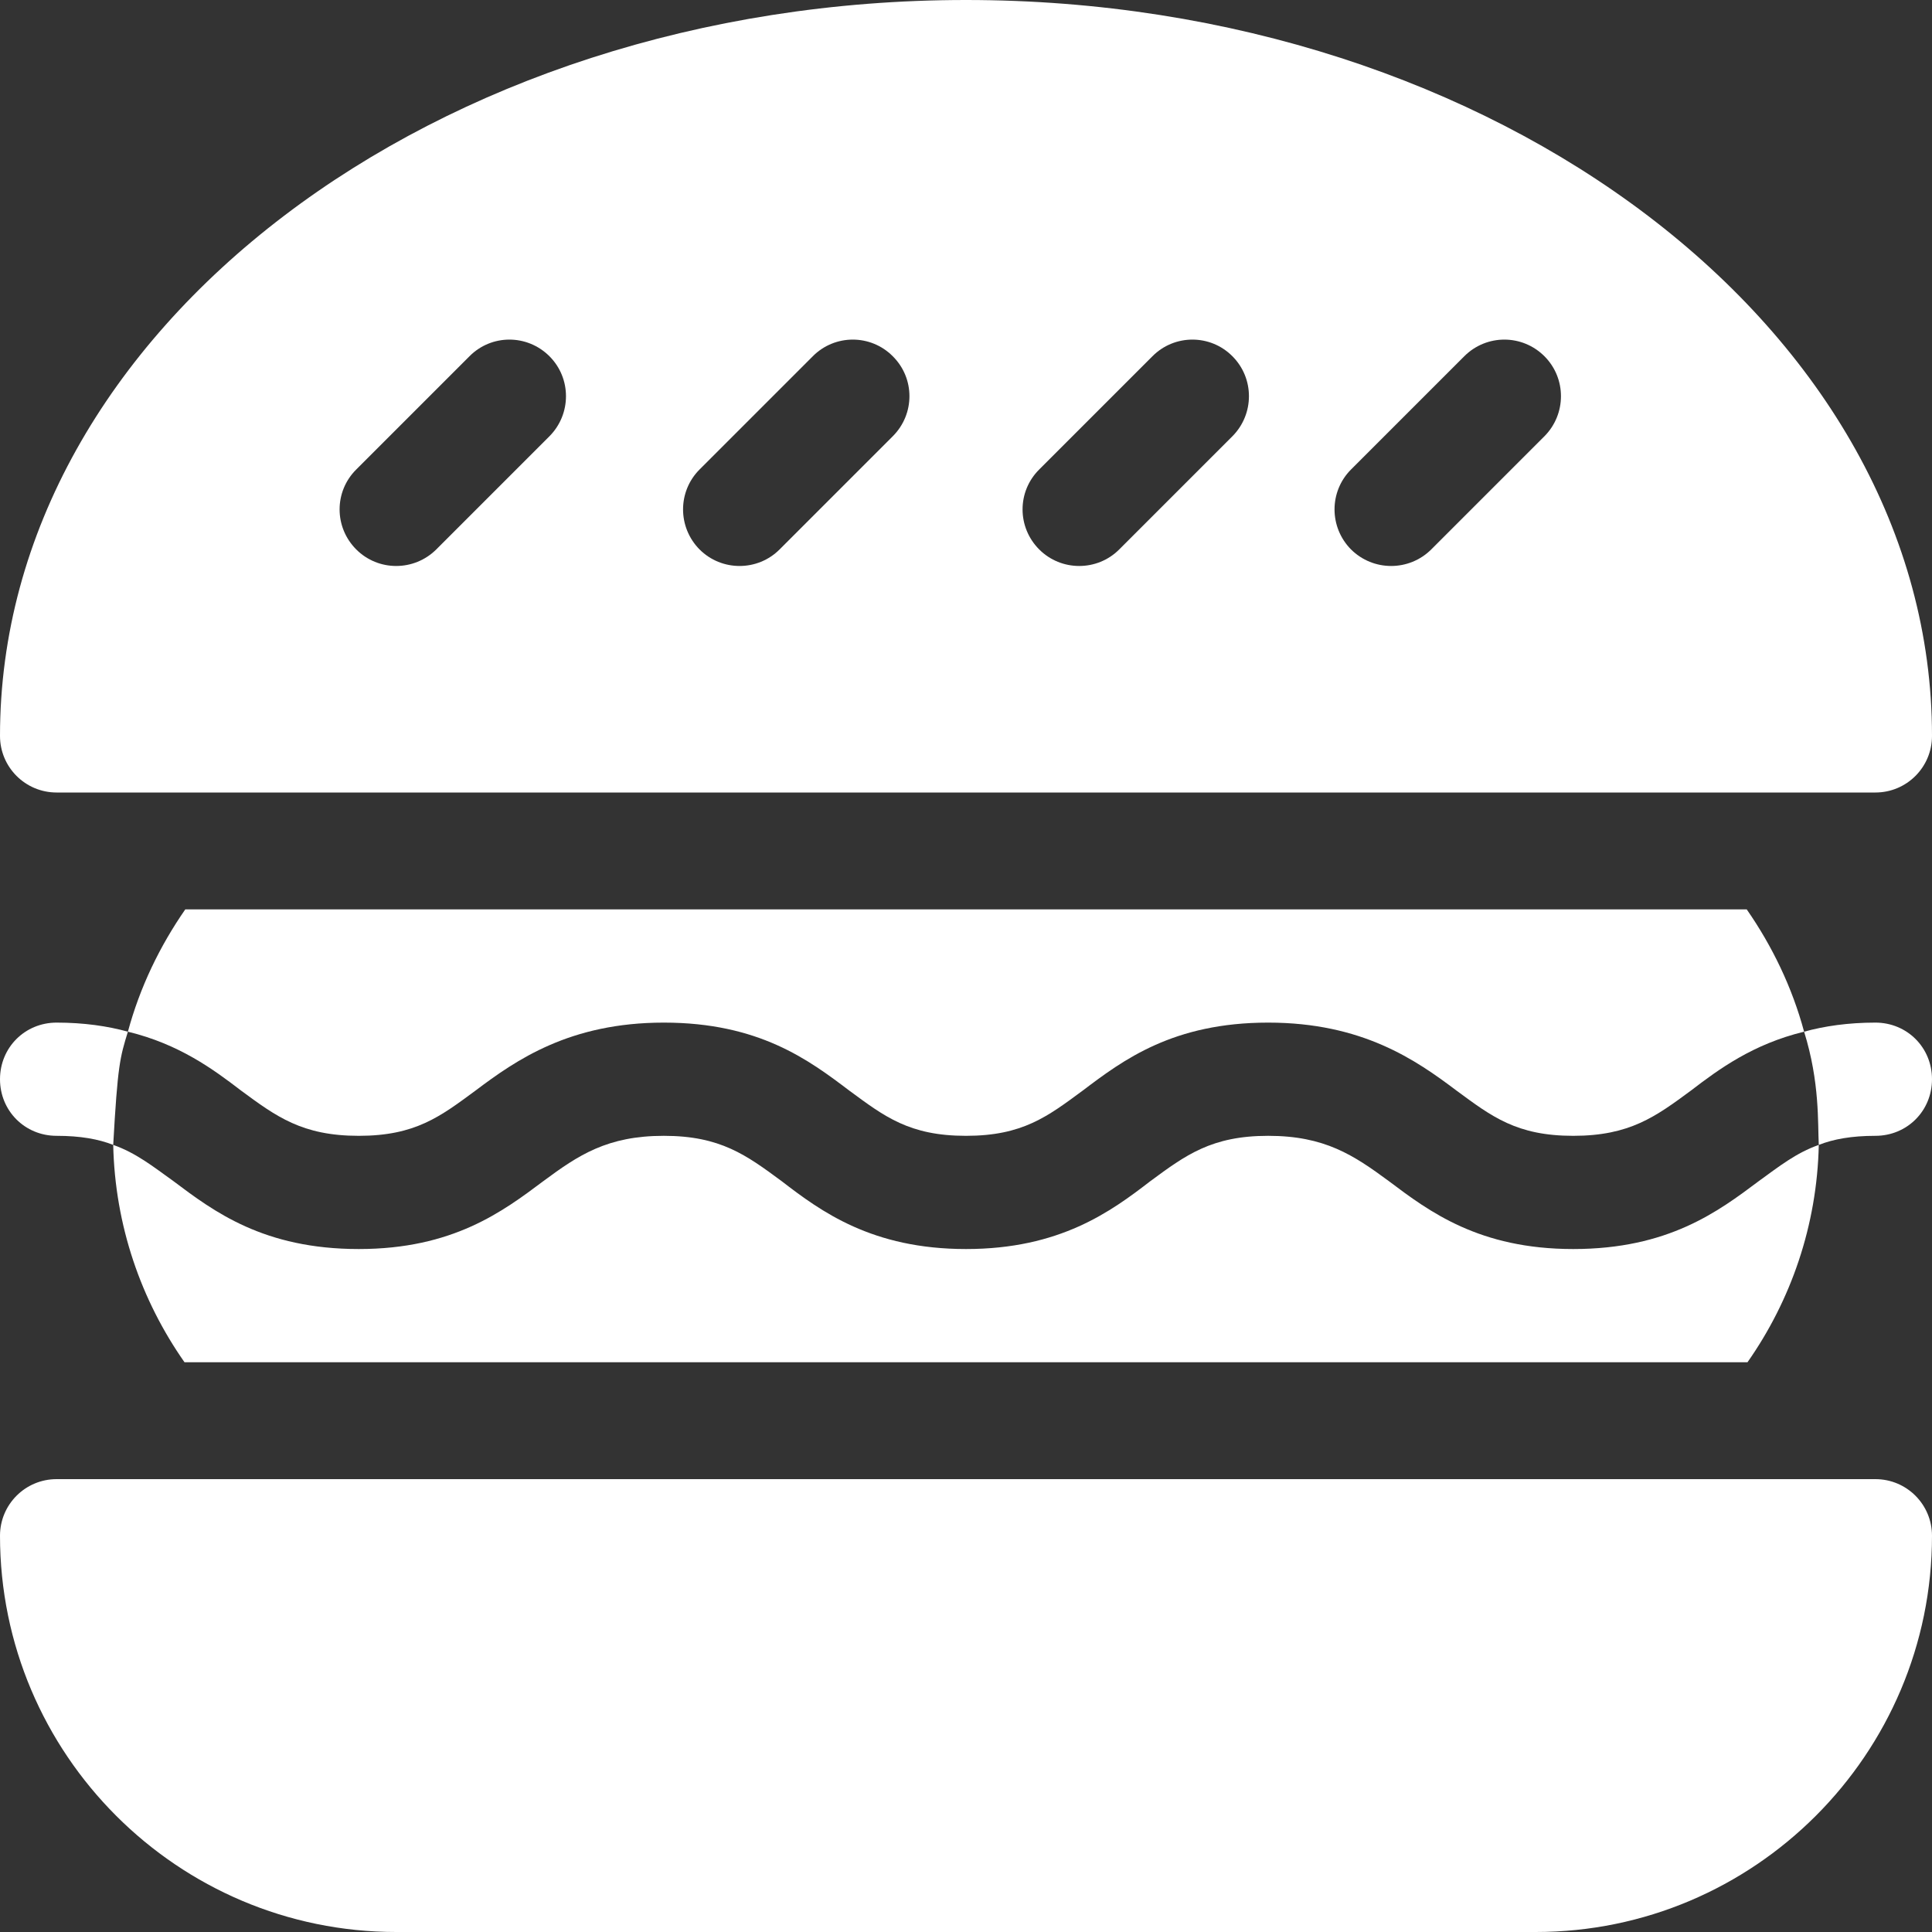 <svg opacity="1" width="10" height="10" viewBox="0 0 10 10" fill="none" xmlns="http://www.w3.org/2000/svg">
<rect x="0" y="0" width="10" height="10" fill="#333333" stroke="none"/>
<path d="M7.949 10H2.051C0.92 10 0 9.08 0 7.949C0 7.787 0.131 7.656 0.293 7.656H9.707C9.869 7.656 10 7.787 10 7.949C10 9.08 9.08 10 7.949 10Z" fill="white"/>
<path d="M5 0C2.254 0 0 1.709 0 3.809C0 3.971 0.131 4.102 0.293 4.102H9.707C9.869 4.102 10 3.971 10 3.809C10 1.709 7.746 0 5 0ZM2.844 2.258L2.258 2.844C2.143 2.958 1.958 2.958 1.844 2.844C1.729 2.729 1.729 2.544 1.844 2.43L2.43 1.844C2.544 1.729 2.729 1.729 2.844 1.844C2.958 1.958 2.958 2.143 2.844 2.258ZM4.621 2.258L4.035 2.844C3.921 2.958 3.735 2.958 3.621 2.844C3.507 2.729 3.507 2.544 3.621 2.43L4.207 1.844C4.321 1.729 4.507 1.729 4.621 1.844C4.736 1.958 4.736 2.143 4.621 2.258ZM6.379 2.258L5.793 2.844C5.679 2.958 5.493 2.958 5.379 2.844C5.264 2.729 5.264 2.544 5.379 2.43L5.965 1.844C6.079 1.729 6.265 1.729 6.379 1.844C6.493 1.958 6.493 2.143 6.379 2.258ZM7.994 2.258L7.408 2.844C7.293 2.958 7.108 2.958 6.993 2.844C6.879 2.729 6.879 2.544 6.993 2.43L7.579 1.844C7.694 1.729 7.879 1.729 7.994 1.844C8.108 1.958 8.108 2.143 7.994 2.258Z" fill="white"/>
<path d="M0.293 5.293C0.434 5.293 0.557 5.311 0.662 5.34C0.621 5.473 0.609 5.513 0.586 5.926C0.51 5.896 0.416 5.879 0.293 5.879C0.129 5.879 0 5.75 0 5.586C0 5.422 0.129 5.293 0.293 5.293Z" fill="white"/>
<path d="M10 5.586C10 5.75 9.871 5.879 9.707 5.879C9.584 5.879 9.49 5.896 9.414 5.926C9.408 5.813 9.42 5.603 9.338 5.34C9.443 5.311 9.566 5.293 9.707 5.293C9.871 5.293 10 5.422 10 5.586Z" fill="white"/>
<path d="M0.662 5.34C0.926 5.404 1.102 5.533 1.248 5.645C1.43 5.779 1.564 5.879 1.857 5.879C2.15 5.879 2.279 5.779 2.461 5.645C2.672 5.486 2.949 5.293 3.436 5.293C3.928 5.293 4.186 5.486 4.396 5.645C4.578 5.779 4.707 5.879 5 5.879C5.293 5.879 5.422 5.779 5.604 5.645C5.814 5.486 6.072 5.293 6.564 5.293C7.051 5.293 7.328 5.486 7.539 5.645C7.721 5.779 7.85 5.879 8.143 5.879C8.436 5.879 8.57 5.779 8.752 5.645C8.898 5.533 9.074 5.404 9.338 5.34C9.276 5.11 9.173 4.897 9.041 4.707H0.959C0.827 4.897 0.724 5.11 0.662 5.34Z" fill="white"/>
<path d="M9.045 7.051C9.27 6.73 9.405 6.343 9.414 5.926C9.297 5.967 9.209 6.037 9.104 6.113C8.893 6.271 8.635 6.465 8.143 6.465C7.656 6.465 7.398 6.271 7.188 6.113C7.006 5.979 6.857 5.879 6.564 5.879C6.271 5.879 6.137 5.979 5.955 6.113C5.75 6.271 5.486 6.465 5 6.465C4.514 6.465 4.25 6.271 4.045 6.113C3.863 5.979 3.729 5.879 3.436 5.879C3.143 5.879 2.994 5.979 2.813 6.113C2.602 6.271 2.344 6.465 1.857 6.465C1.365 6.465 1.107 6.271 0.897 6.113C0.791 6.037 0.703 5.967 0.586 5.926C0.595 6.343 0.73 6.73 0.955 7.051H9.045Z" fill="white"/>
</svg>
